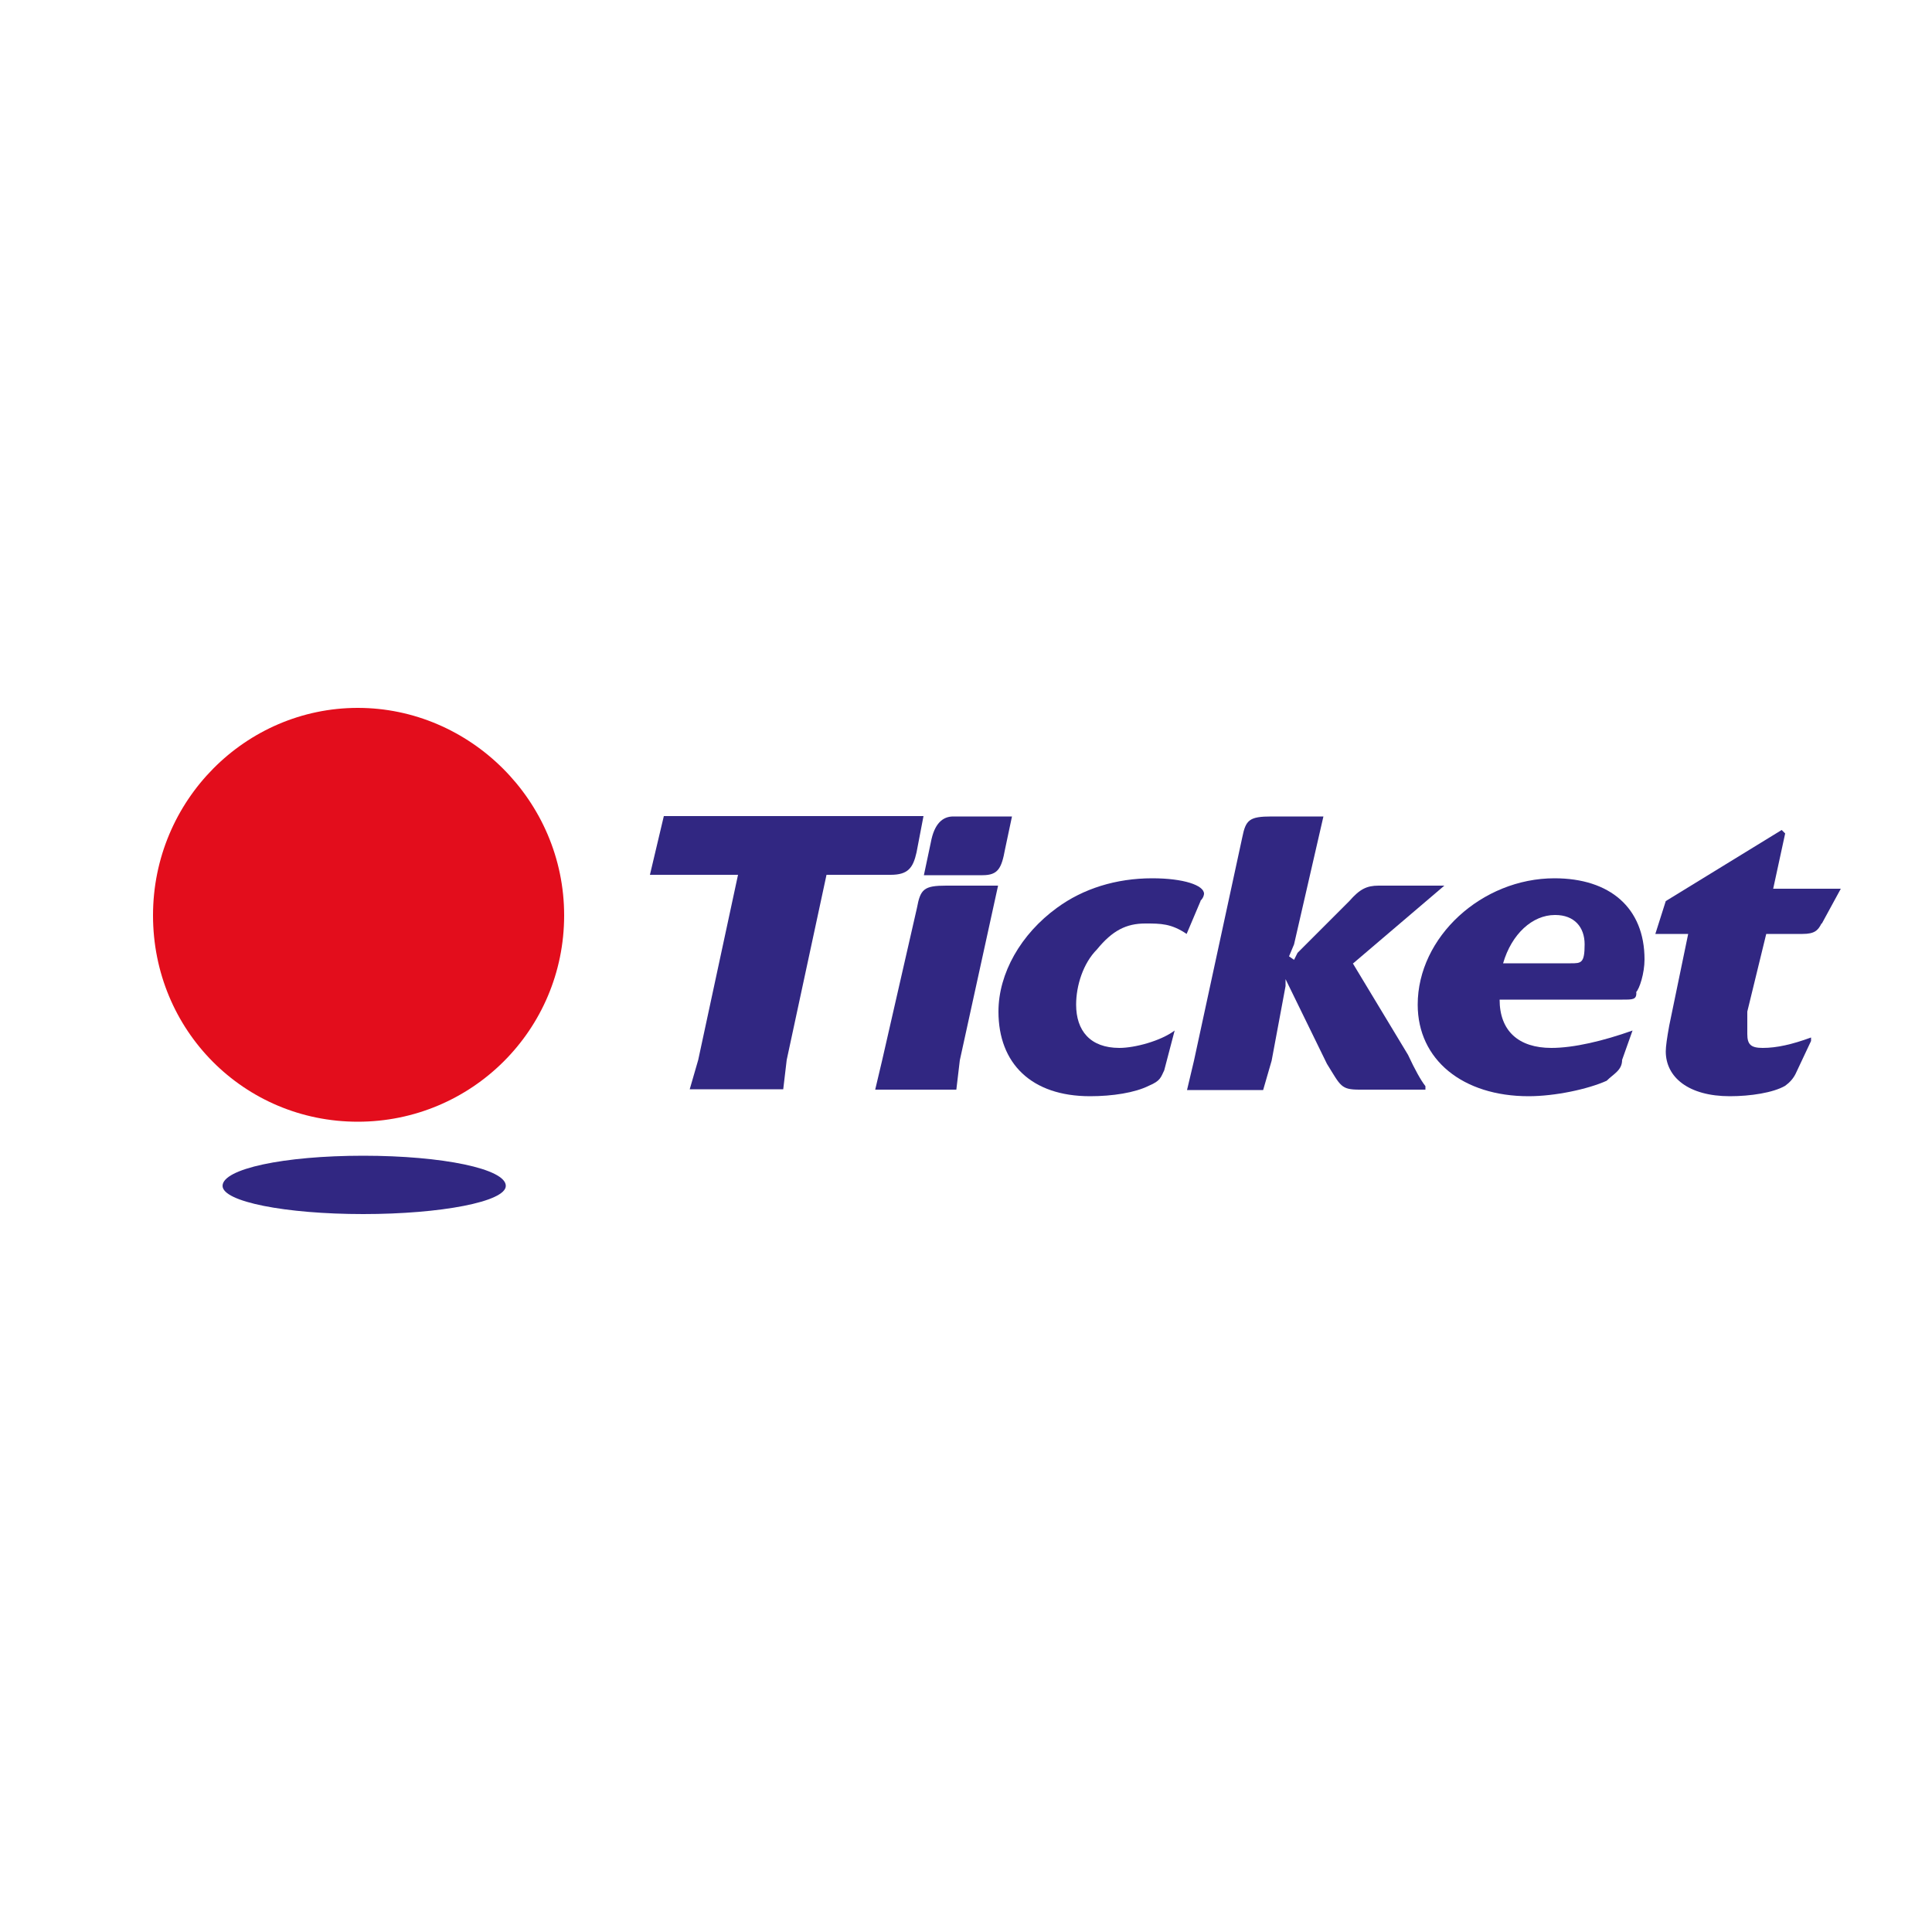 <?xml version="1.0" encoding="UTF-8"?>
<svg id="Layer_1" data-name="Layer 1" xmlns="http://www.w3.org/2000/svg" viewBox="0 0 50 50">
  <defs>
    <style>
      .cls-1 {
        fill: #312782;
      }

      .cls-1, .cls-2 {
        fill-rule: evenodd;
      }

      .cls-2 {
        fill: #e30d1c;
      }
    </style>
  </defs>
  <path class="cls-1" d="M5.76,30.69c0,.41,1.63.73,3.64.73s3.69-.32,3.69-.73c0-.44-1.63-.78-3.69-.78s-3.64.34-3.64.78h0Z"/>
  <path class="cls-2" d="M14.6,23.69c0,2.97-2.4,5.34-5.34,5.34s-5.3-2.36-5.3-5.34,2.4-5.37,5.3-5.37,5.34,2.4,5.34,5.37h0ZM7.37,21.32h6.69-6.69Z"/>
  <g>
    <path class="cls-1" d="M23.72,22.06c-.09.4-.22.58-.67.58h-1.66l-1.03,4.79-.09.76h-2.42l.22-.76,1.03-4.79h-2.28l.36-1.52h6.72l-.18.94h0Z"/>
    <path class="cls-1" d="M24.84,27.44l-.09.76h-2.1l.18-.76.9-3.94c.09-.49.18-.58.76-.58h1.34l-.99,4.52h0ZM26.01,21.98c-.09.49-.18.67-.58.67h-1.52l.18-.85c.09-.49.31-.67.58-.67h1.52l-.18.85h0Z"/>
    <path class="cls-1" d="M31.07,23.32l-.36.85c-.4-.27-.67-.27-1.07-.27-.49,0-.85.18-1.25.67-.36.36-.54.94-.54,1.43,0,.67.36,1.12,1.12,1.12.4,0,1.07-.18,1.43-.45h0l-.27,1.03c-.09.18-.09.27-.4.4-.36.18-.94.27-1.52.27-1.52,0-2.37-.85-2.37-2.19,0-.99.58-2.01,1.52-2.69.67-.49,1.52-.76,2.46-.76.81,0,1.34.18,1.34.4,0,0,0,.09-.09.18h0Z"/>
    <path class="cls-1" d="M35.01,24.93l1.43,2.37q.27.58.45.81v.09h-1.7c-.49,0-.49-.09-.85-.67l-1.07-2.19v.18l-.36,1.93-.22.76h-1.97l.18-.76,1.25-5.78c.09-.45.18-.54.76-.54h1.34l-.76,3.31-.13.31.13.09.09-.18,1.34-1.34c.27-.31.45-.4.76-.4h1.7l-2.37,2.02h0Z"/>
    <path class="cls-1" d="M42.35,25.69c0,.18-.09.18-.36.18h-3.18c0,.81.49,1.25,1.34,1.25.58,0,1.34-.18,2.1-.45h0l-.27.76c0,.27-.22.36-.4.54-.49.22-1.34.4-2.02.4-1.7,0-2.87-.94-2.87-2.37,0-1.75,1.66-3.27,3.54-3.27,1.43,0,2.33.76,2.33,2.1,0,.36-.13.76-.22.85h0ZM40.24,23.68c-.58,0-1.12.49-1.34,1.25h1.75c.27,0,.36,0,.36-.49,0-.45-.27-.76-.76-.76h0Z"/>
    <path class="cls-1" d="M47.14,23.9c-.09.18-.18.27-.49.27h-.94l-.49,2.01v.58c0,.27.09.36.4.36.36,0,.76-.09,1.25-.27v.09l-.4.85q-.09.18-.27.31c-.31.18-.9.27-1.43.27-1.07,0-1.66-.49-1.66-1.16q0-.18.09-.67l.49-2.37h-.85l.27-.85,3-1.84.09.09-.31,1.43h1.75l-.49.9h0Z"/>
  </g>
</svg>